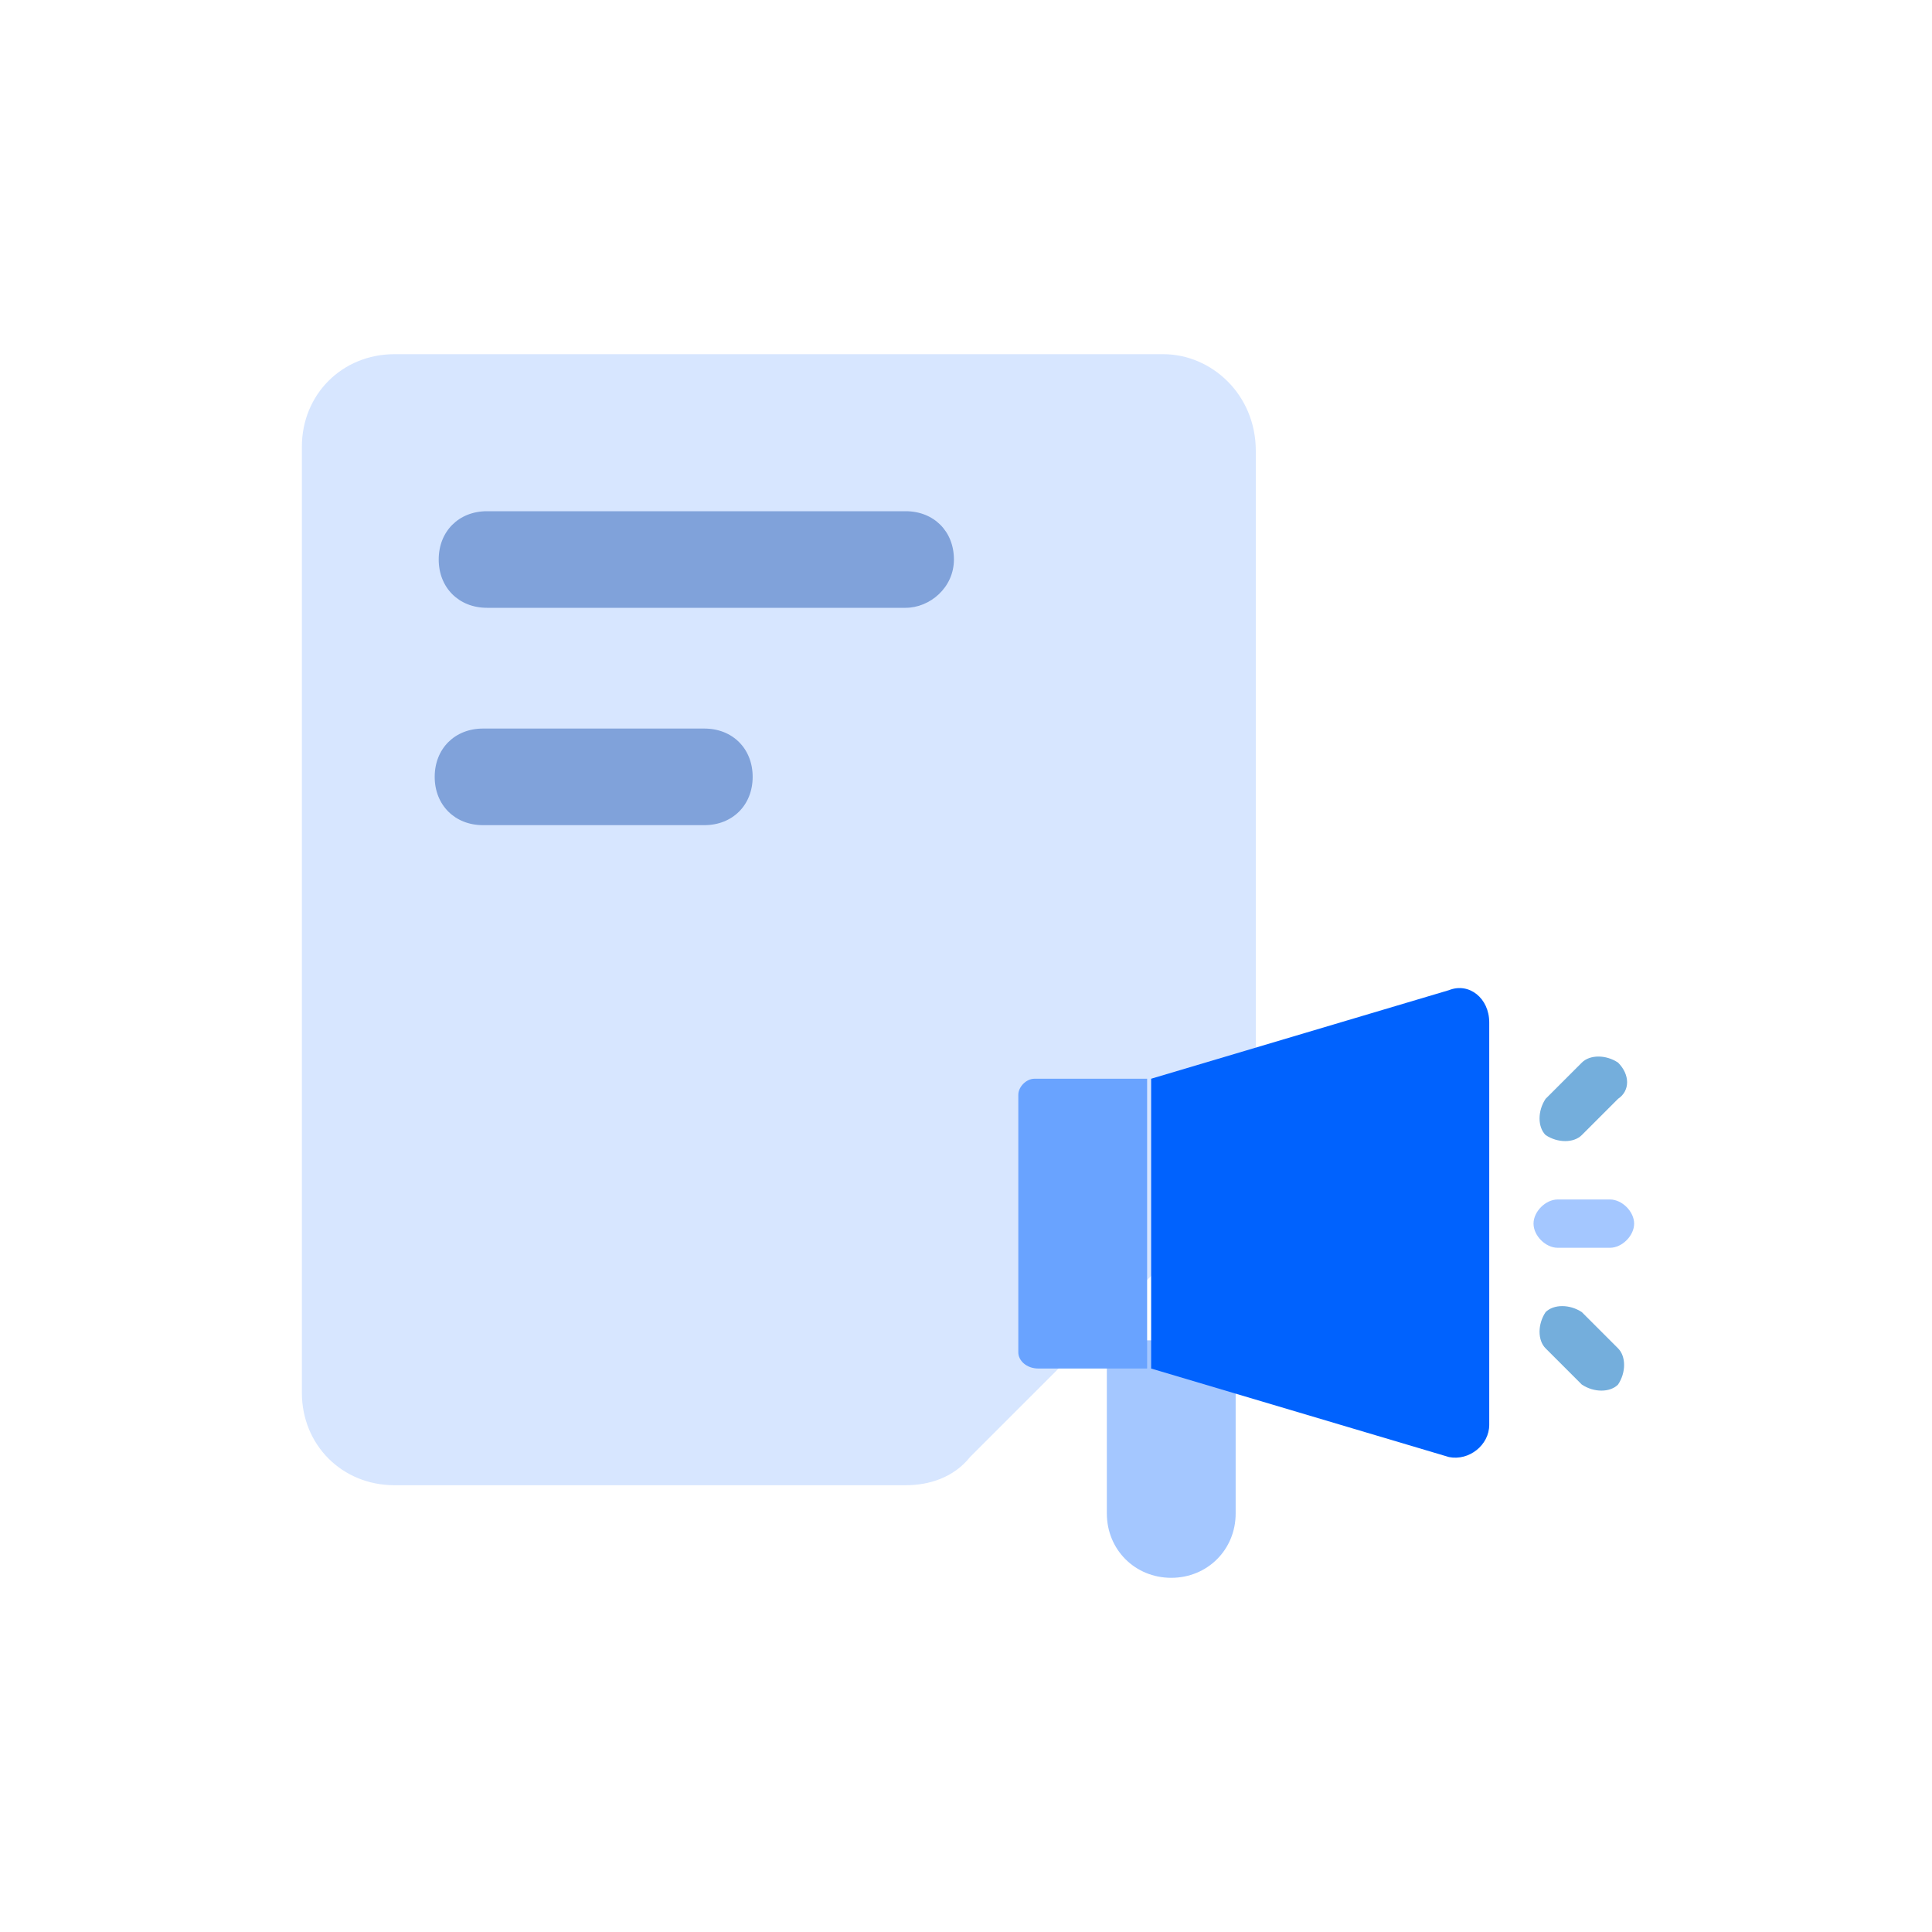 <svg width="40" height="40" viewBox="0 0 40 40" fill="none" xmlns="http://www.w3.org/2000/svg">
<path d="M24.083 7.333H8.167C7.083 7.333 6.25 8.167 6.25 9.25V28.834C6.25 29.917 7.083 30.75 8.167 30.75H18.75C19.25 30.75 19.75 30.584 20.083 30.167L25.417 24.834C25.75 24.5 26 24 26 23.5V9.334C26 8.167 25.083 7.333 24.083 7.333Z" fill="#D7E6FF"/>
<path d="M18.75 12.584H10.083C9.5 12.584 9.083 12.167 9.083 11.584C9.083 11 9.5 10.584 10.083 10.584H18.75C19.333 10.584 19.75 11 19.75 11.584C19.75 12.167 19.25 12.584 18.75 12.584Z" fill="#80A2DA"/>
<path d="M14.583 17.084H10C9.417 17.084 9 16.667 9 16.084C9 15.5 9.417 15.084 10 15.084H14.583C15.167 15.084 15.583 15.5 15.583 16.084C15.583 16.667 15.167 17.084 14.583 17.084Z" fill="#80A2DA"/>
<path d="M24.249 32.667C23.499 32.667 22.916 32.084 22.916 31.334V27.75H25.583V31.334C25.583 32.084 24.999 32.667 24.249 32.667Z" fill="#A4C7FF"/>
<path d="M30 20.5L23.833 22.334V28.334L30 30.167C30.416 30.25 30.833 29.917 30.833 29.5V21.167C30.833 20.667 30.416 20.334 30 20.5Z" fill="#0062FE"/>
<path d="M21.083 28V22.667C21.083 22.5 21.25 22.334 21.416 22.334H23.75V28.334H21.5C21.25 28.334 21.083 28.167 21.083 28Z" fill="#69A3FF"/>
<path d="M33.333 25.834H32.25C32 25.834 31.75 25.584 31.75 25.334C31.75 25.084 32 24.834 32.25 24.834H33.333C33.583 24.834 33.833 25.084 33.833 25.334C33.833 25.584 33.583 25.834 33.333 25.834Z" fill="#A4C7FF"/>
<path d="M33.5 22.75L32.75 23.5C32.583 23.667 32.25 23.667 32 23.5C31.833 23.333 31.833 23 32 22.75L32.75 22C32.917 21.833 33.25 21.833 33.5 22C33.75 22.25 33.75 22.583 33.5 22.75Z" fill="#74AEDC"/>
<path d="M32.75 28.666L32 27.916C31.833 27.75 31.833 27.416 32 27.166C32.167 27 32.5 27 32.75 27.166L33.5 27.916C33.667 28.083 33.667 28.416 33.5 28.666C33.333 28.833 33 28.833 32.75 28.666Z" fill="#74AEDC"/>
</svg>
